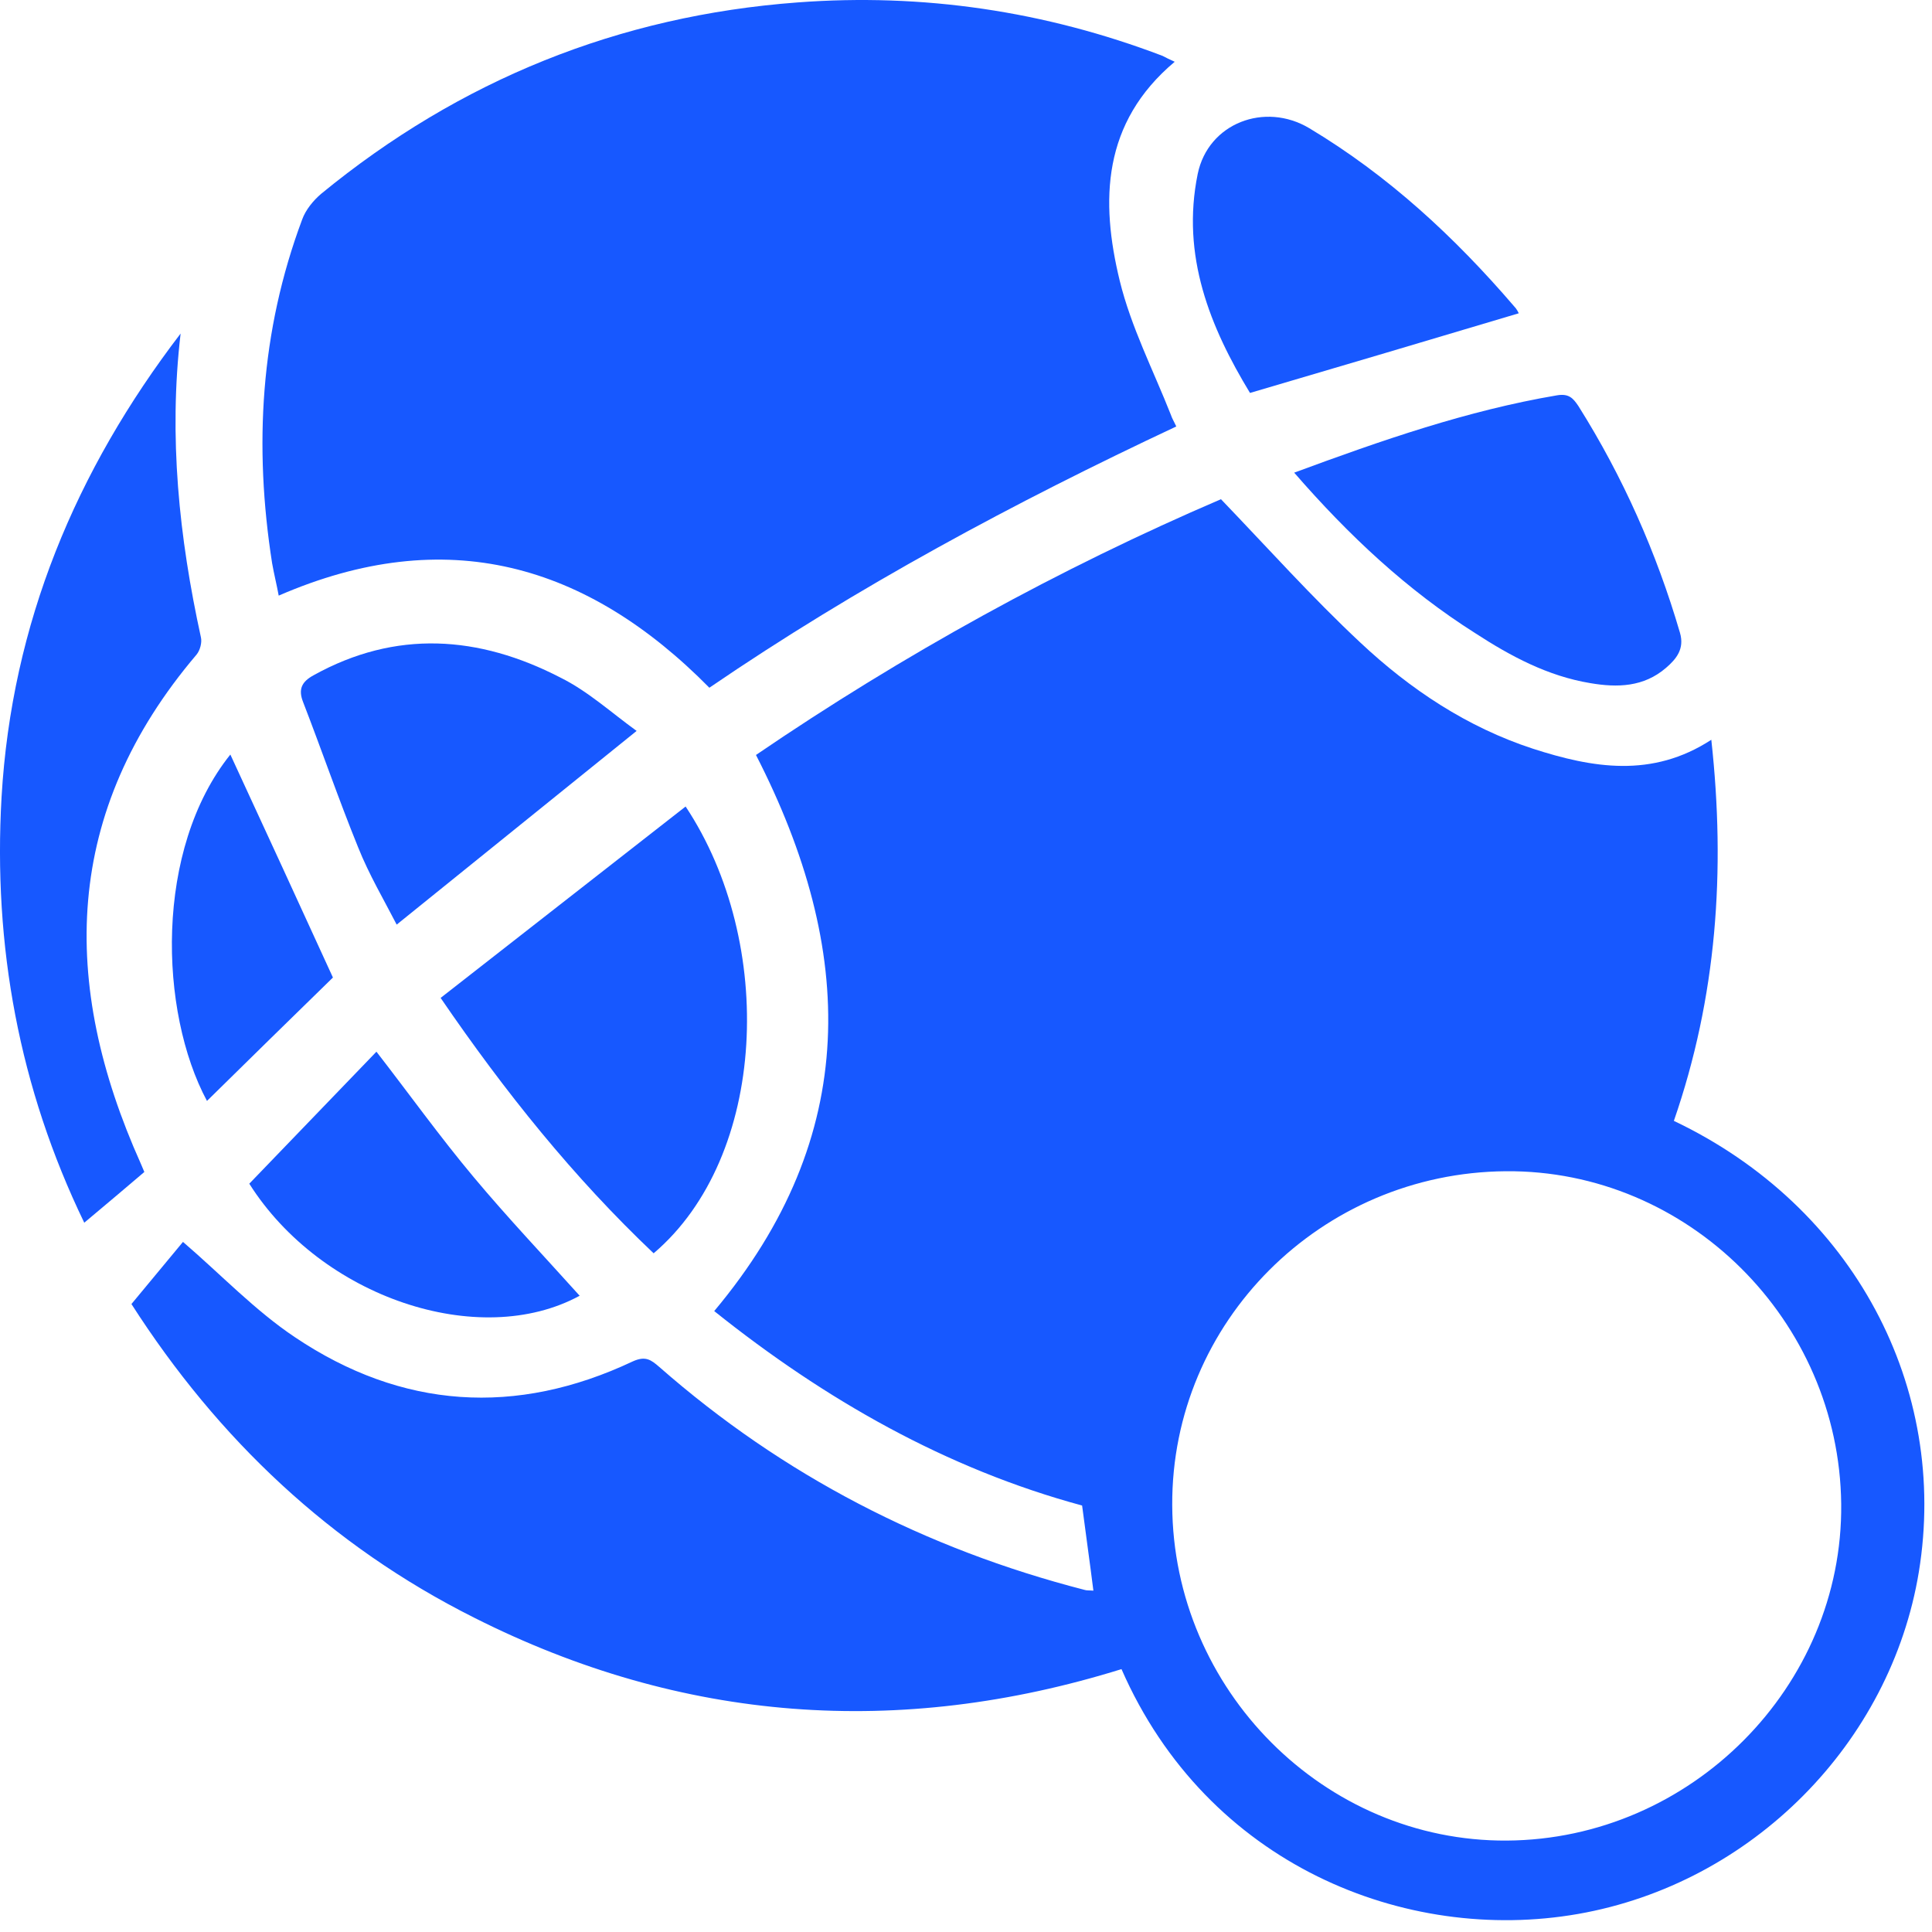 <svg width="31" height="31" viewBox="0 0 31 31" fill="none" xmlns="http://www.w3.org/2000/svg">
<path d="M26.858 17.985C29.756 19.363 31.271 22.277 30.789 25.222C30.338 27.966 28.116 30.222 25.318 30.711C22.558 31.193 19.372 29.928 17.995 26.782C14.427 27.891 10.947 27.641 7.605 25.955C5.308 24.802 3.499 23.092 2.109 20.924C2.404 20.567 2.685 20.228 2.936 19.927C3.549 20.454 4.094 21.03 4.732 21.456C6.447 22.609 8.281 22.728 10.152 21.845C10.359 21.751 10.447 21.82 10.578 21.933C12.562 23.674 14.847 24.852 17.4 25.51C17.438 25.523 17.482 25.517 17.544 25.523C17.488 25.072 17.425 24.639 17.363 24.157C15.185 23.568 13.238 22.459 11.46 21.037C13.814 18.229 13.739 15.253 12.13 12.114C14.49 10.504 17.006 9.119 19.591 8.01C20.355 8.806 21.056 9.589 21.826 10.309C22.627 11.061 23.541 11.669 24.598 12.014C25.55 12.321 26.507 12.49 27.459 11.87C27.69 13.975 27.546 15.999 26.858 17.985ZM24.16 18.793C21.193 18.818 18.796 21.212 18.809 24.151C18.821 27.114 21.25 29.552 24.179 29.533C27.133 29.514 29.574 27.058 29.543 24.132C29.512 21.187 27.083 18.768 24.16 18.793Z" fill="#1758FF"/>
<path d="M18.849 0.991C17.685 1.969 17.654 3.222 17.967 4.506C18.148 5.246 18.505 5.941 18.787 6.655C18.805 6.712 18.837 6.762 18.874 6.843C16.27 8.065 13.748 9.419 11.382 11.035C9.417 9.043 7.157 8.391 4.472 9.557C4.441 9.387 4.397 9.212 4.366 9.036C4.072 7.157 4.178 5.315 4.848 3.523C4.904 3.366 5.029 3.215 5.154 3.109C7.376 1.286 9.93 0.252 12.797 0.039C14.806 -0.112 16.765 0.177 18.655 0.897C18.712 0.928 18.768 0.954 18.849 0.991Z" fill="#1758FF"/>
<path d="M2.898 5.352C2.704 7.006 2.873 8.623 3.224 10.227C3.243 10.308 3.211 10.433 3.155 10.502C1.008 13.027 0.958 15.772 2.26 18.673C2.272 18.704 2.285 18.729 2.316 18.805C2.016 19.061 1.703 19.325 1.352 19.619C0.307 17.457 -0.112 15.177 0.025 12.789C0.188 10.007 1.215 7.551 2.898 5.352Z" fill="#1758FF"/>
<path d="M11.001 12.941C12.453 15.128 12.315 18.556 10.488 20.11C9.205 18.894 8.103 17.522 7.07 16.012C8.385 14.984 9.693 13.963 11.001 12.941Z" fill="#1758FF"/>
<path d="M20.766 7.584C22.174 7.064 23.545 6.587 24.984 6.343C25.172 6.312 25.241 6.387 25.328 6.518C26.042 7.653 26.58 8.868 26.956 10.153C27.031 10.41 26.9 10.572 26.731 10.717C26.374 11.024 25.954 11.036 25.516 10.961C24.834 10.848 24.239 10.529 23.67 10.159C22.581 9.47 21.648 8.599 20.766 7.584Z" fill="#1758FF"/>
<path d="M24.369 5.027C22.942 5.453 21.528 5.873 20.057 6.305C19.418 5.252 18.949 4.106 19.218 2.79C19.387 1.975 20.295 1.631 21.008 2.057C22.273 2.815 23.337 3.799 24.294 4.914C24.338 4.958 24.363 5.014 24.369 5.027Z" fill="#1758FF"/>
<path d="M10.215 11.728C8.9 12.787 7.649 13.802 6.365 14.836C6.165 14.447 5.921 14.034 5.746 13.595C5.433 12.825 5.164 12.041 4.863 11.264C4.782 11.058 4.844 10.939 5.026 10.838C6.353 10.099 7.686 10.199 8.988 10.87C9.432 11.089 9.808 11.434 10.215 11.728Z" fill="#1758FF"/>
<path d="M4 18.993C4.682 18.285 5.358 17.583 6.04 16.875C6.56 17.545 7.054 18.235 7.599 18.886C8.144 19.538 8.732 20.158 9.301 20.791C7.687 21.668 5.152 20.816 4 18.993Z" fill="#1758FF"/>
<path d="M3.696 12.107C4.247 13.298 4.798 14.495 5.342 15.685C4.679 16.331 3.99 17.007 3.321 17.665C2.551 16.23 2.476 13.63 3.696 12.107Z" fill="#1758FF"/>
</svg>

